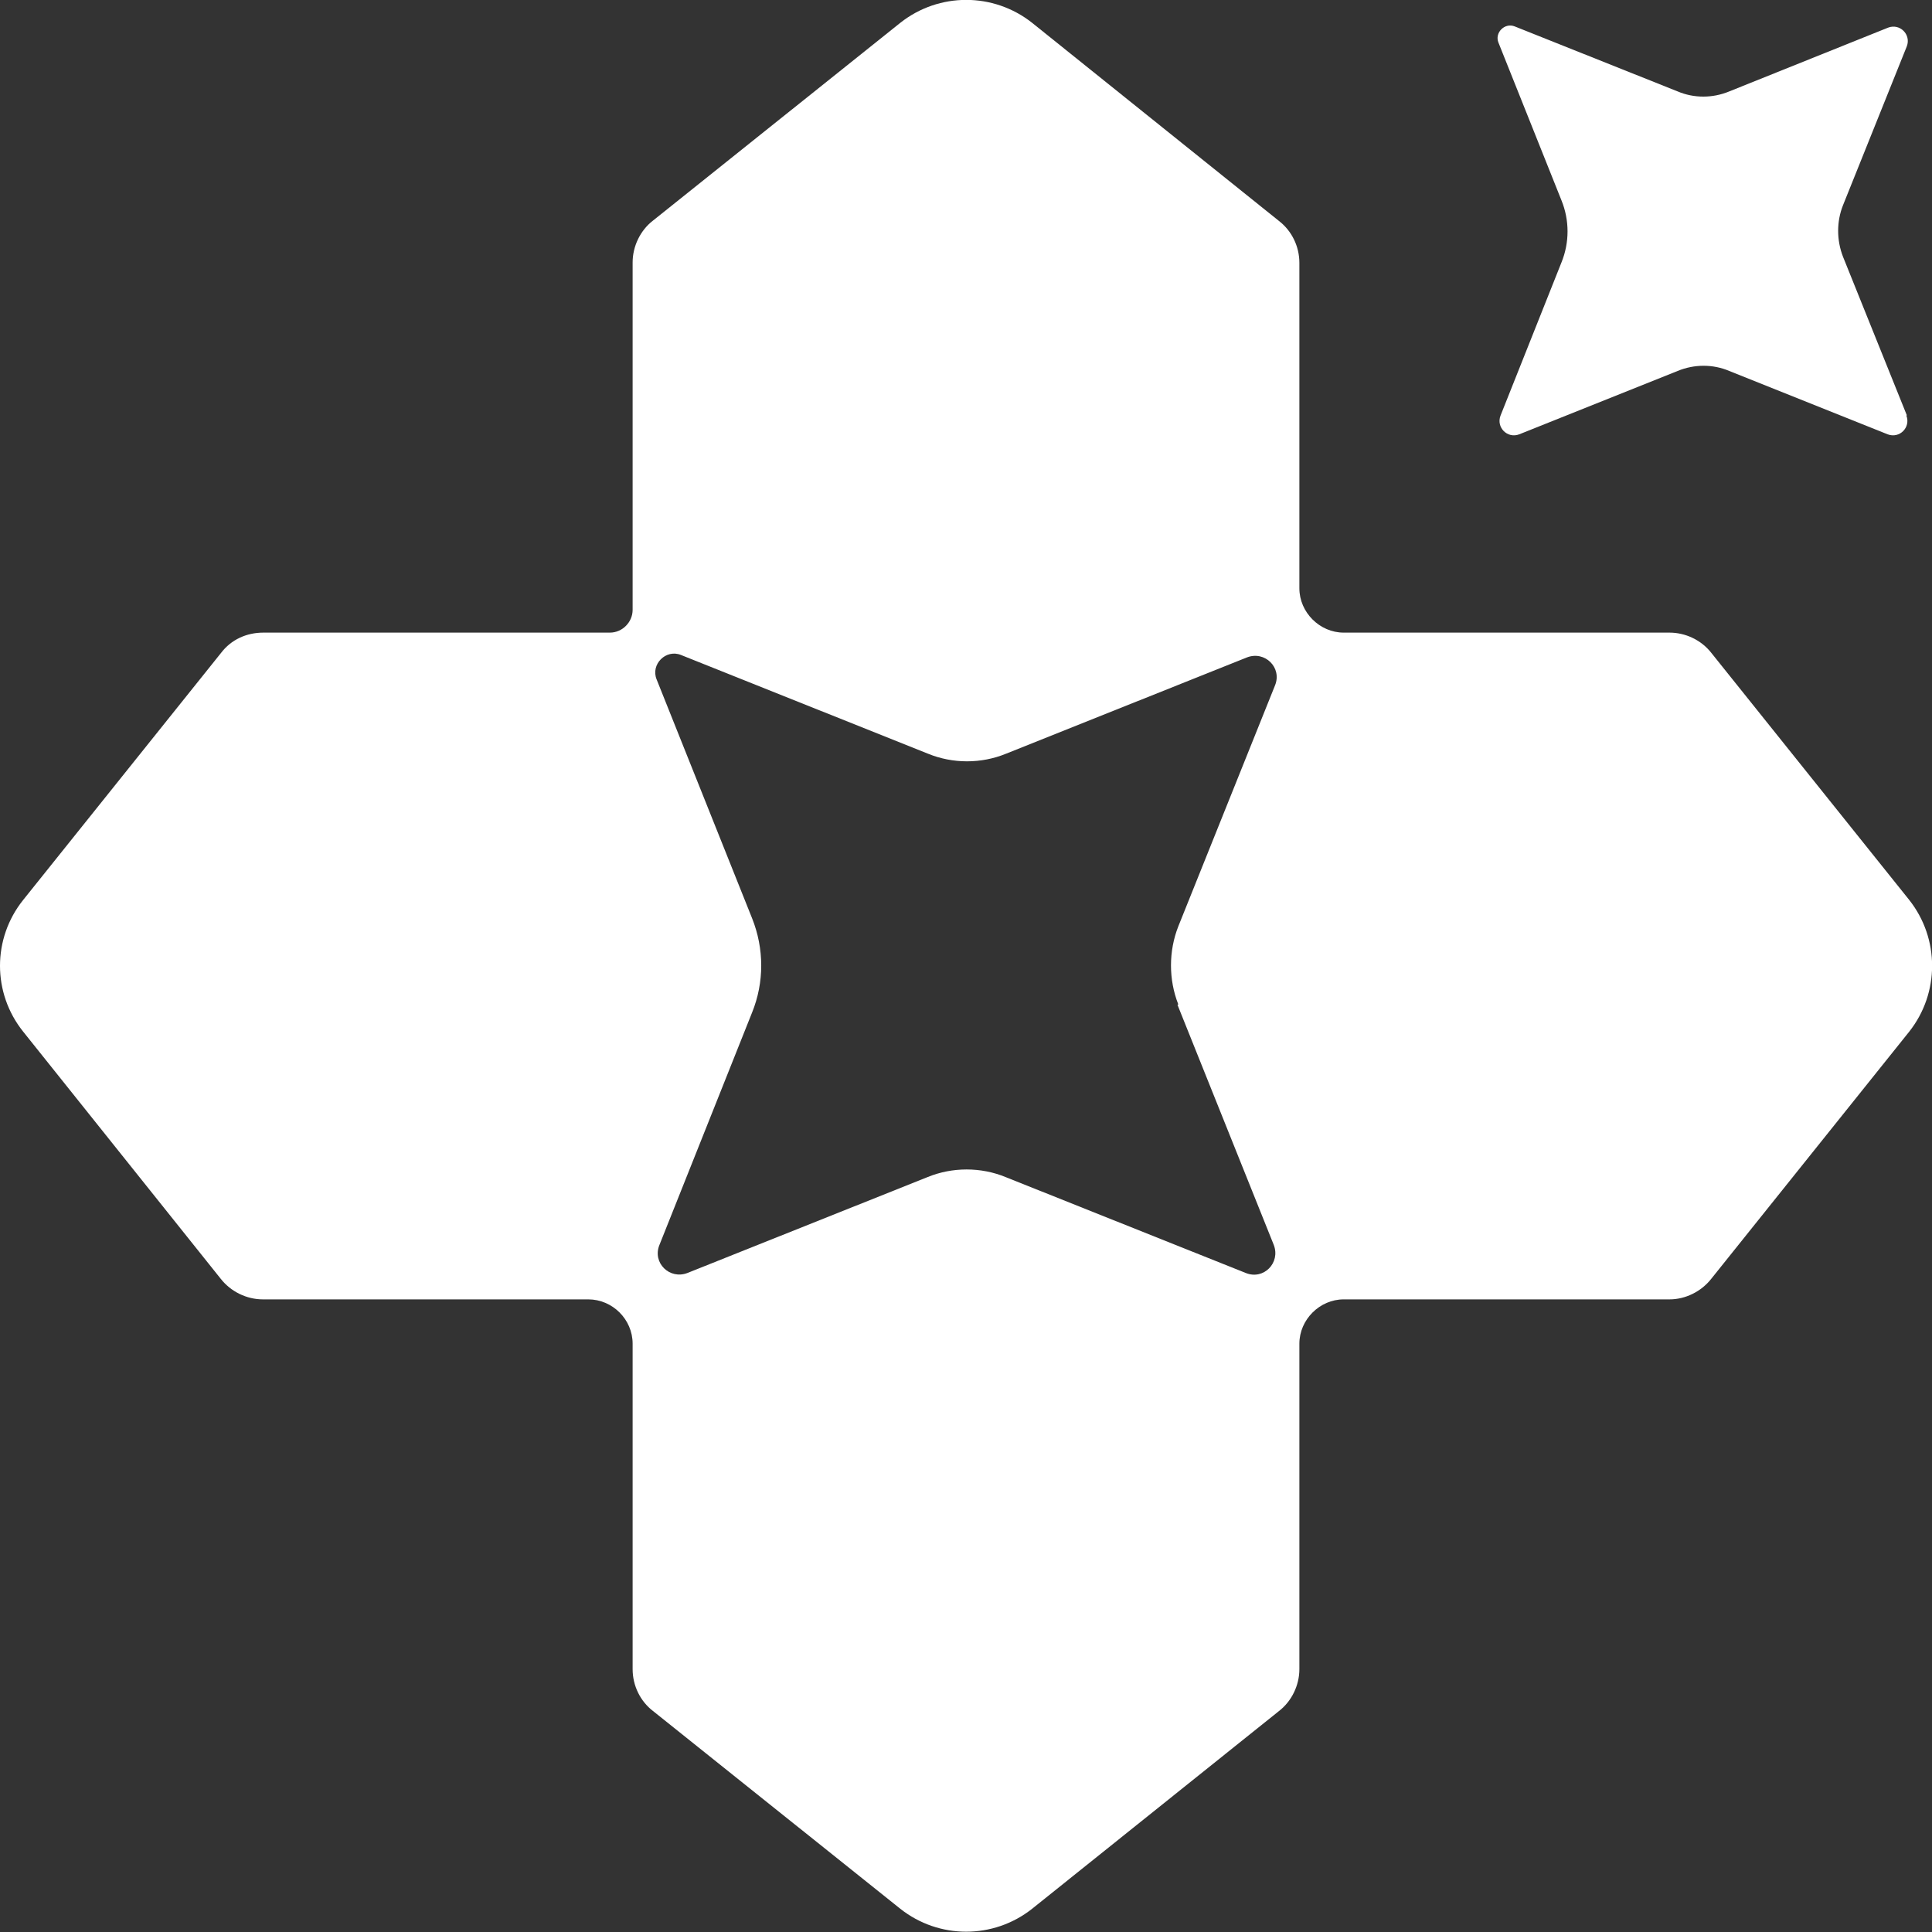<?xml version="1.0" encoding="UTF-8"?>
<svg id="Layer_2" xmlns="http://www.w3.org/2000/svg" width="47.55" height="47.55" viewBox="0 0 47.55 47.55">
  <rect x="0" y="0" width="47.55" height="47.55" fill="#333333" stroke="none"/>
  <defs>
    <style>
      .cls-1 {
        fill: #fff;
      }
    </style>
  </defs>
  <g id="Layer_1-2" data-name="Layer_1">
    <g>
      <path class="cls-1" d="M46.99,22.15l-4.87-6.08c-.25-.32-.64-.5-1.03-.5h-8.02c-.59,0-1.09-.5-1.09-1.09V6.47c0-.41-.19-.79-.5-1.03L25.4.56c-.95-.75-2.29-.75-3.24,0l-6.09,4.87c-.31.24-.5.63-.5,1.03v8.55c0,.3-.25.56-.56.56H6.48c-.41,0-.79.17-1.04.5L.57,22.15c-.76.95-.76,2.29,0,3.24l4.86,6.08c.25.32.64.51,1.04.51h8.01c.59,0,1.09.49,1.09,1.09v8.01c0,.41.19.79.5,1.03l6.09,4.87c.95.75,2.29.75,3.24,0l6.08-4.87c.31-.24.5-.63.5-1.03v-8.01c0-.59.5-1.09,1.09-1.09h8.02c.39,0,.78-.19,1.03-.51l4.87-6.08c.75-.95.75-2.29,0-3.24ZM28.98,24.73l2.37,5.91c.17.44-.25.87-.69.69l-5.91-2.36c-.61-.25-1.31-.25-1.92,0l-5.91,2.36c-.44.17-.87-.25-.69-.69l2.28-5.72c.3-.74.3-1.57,0-2.32l-2.35-5.88c-.15-.37.23-.75.6-.6l6.08,2.43c.61.25,1.31.25,1.92,0l5.93-2.37c.44-.17.87.25.69.69l-2.38,5.93c-.24.61-.24,1.31,0,1.92Z"/>
      <path class="cls-1" d="M46.92,10.23c.11.29-.17.57-.46.46l-3.9-1.56c-.4-.17-.86-.17-1.27,0l-3.9,1.56c-.29.11-.57-.17-.46-.46l1.5-3.77c.2-.49.2-1.04,0-1.53l-1.55-3.88c-.1-.24.15-.5.4-.4l4.01,1.6c.4.17.86.17,1.27,0l3.91-1.57c.29-.11.57.17.46.46l-1.57,3.91c-.16.4-.16.86,0,1.27l1.57,3.9Z"/>
    </g>
  </g>
</svg>